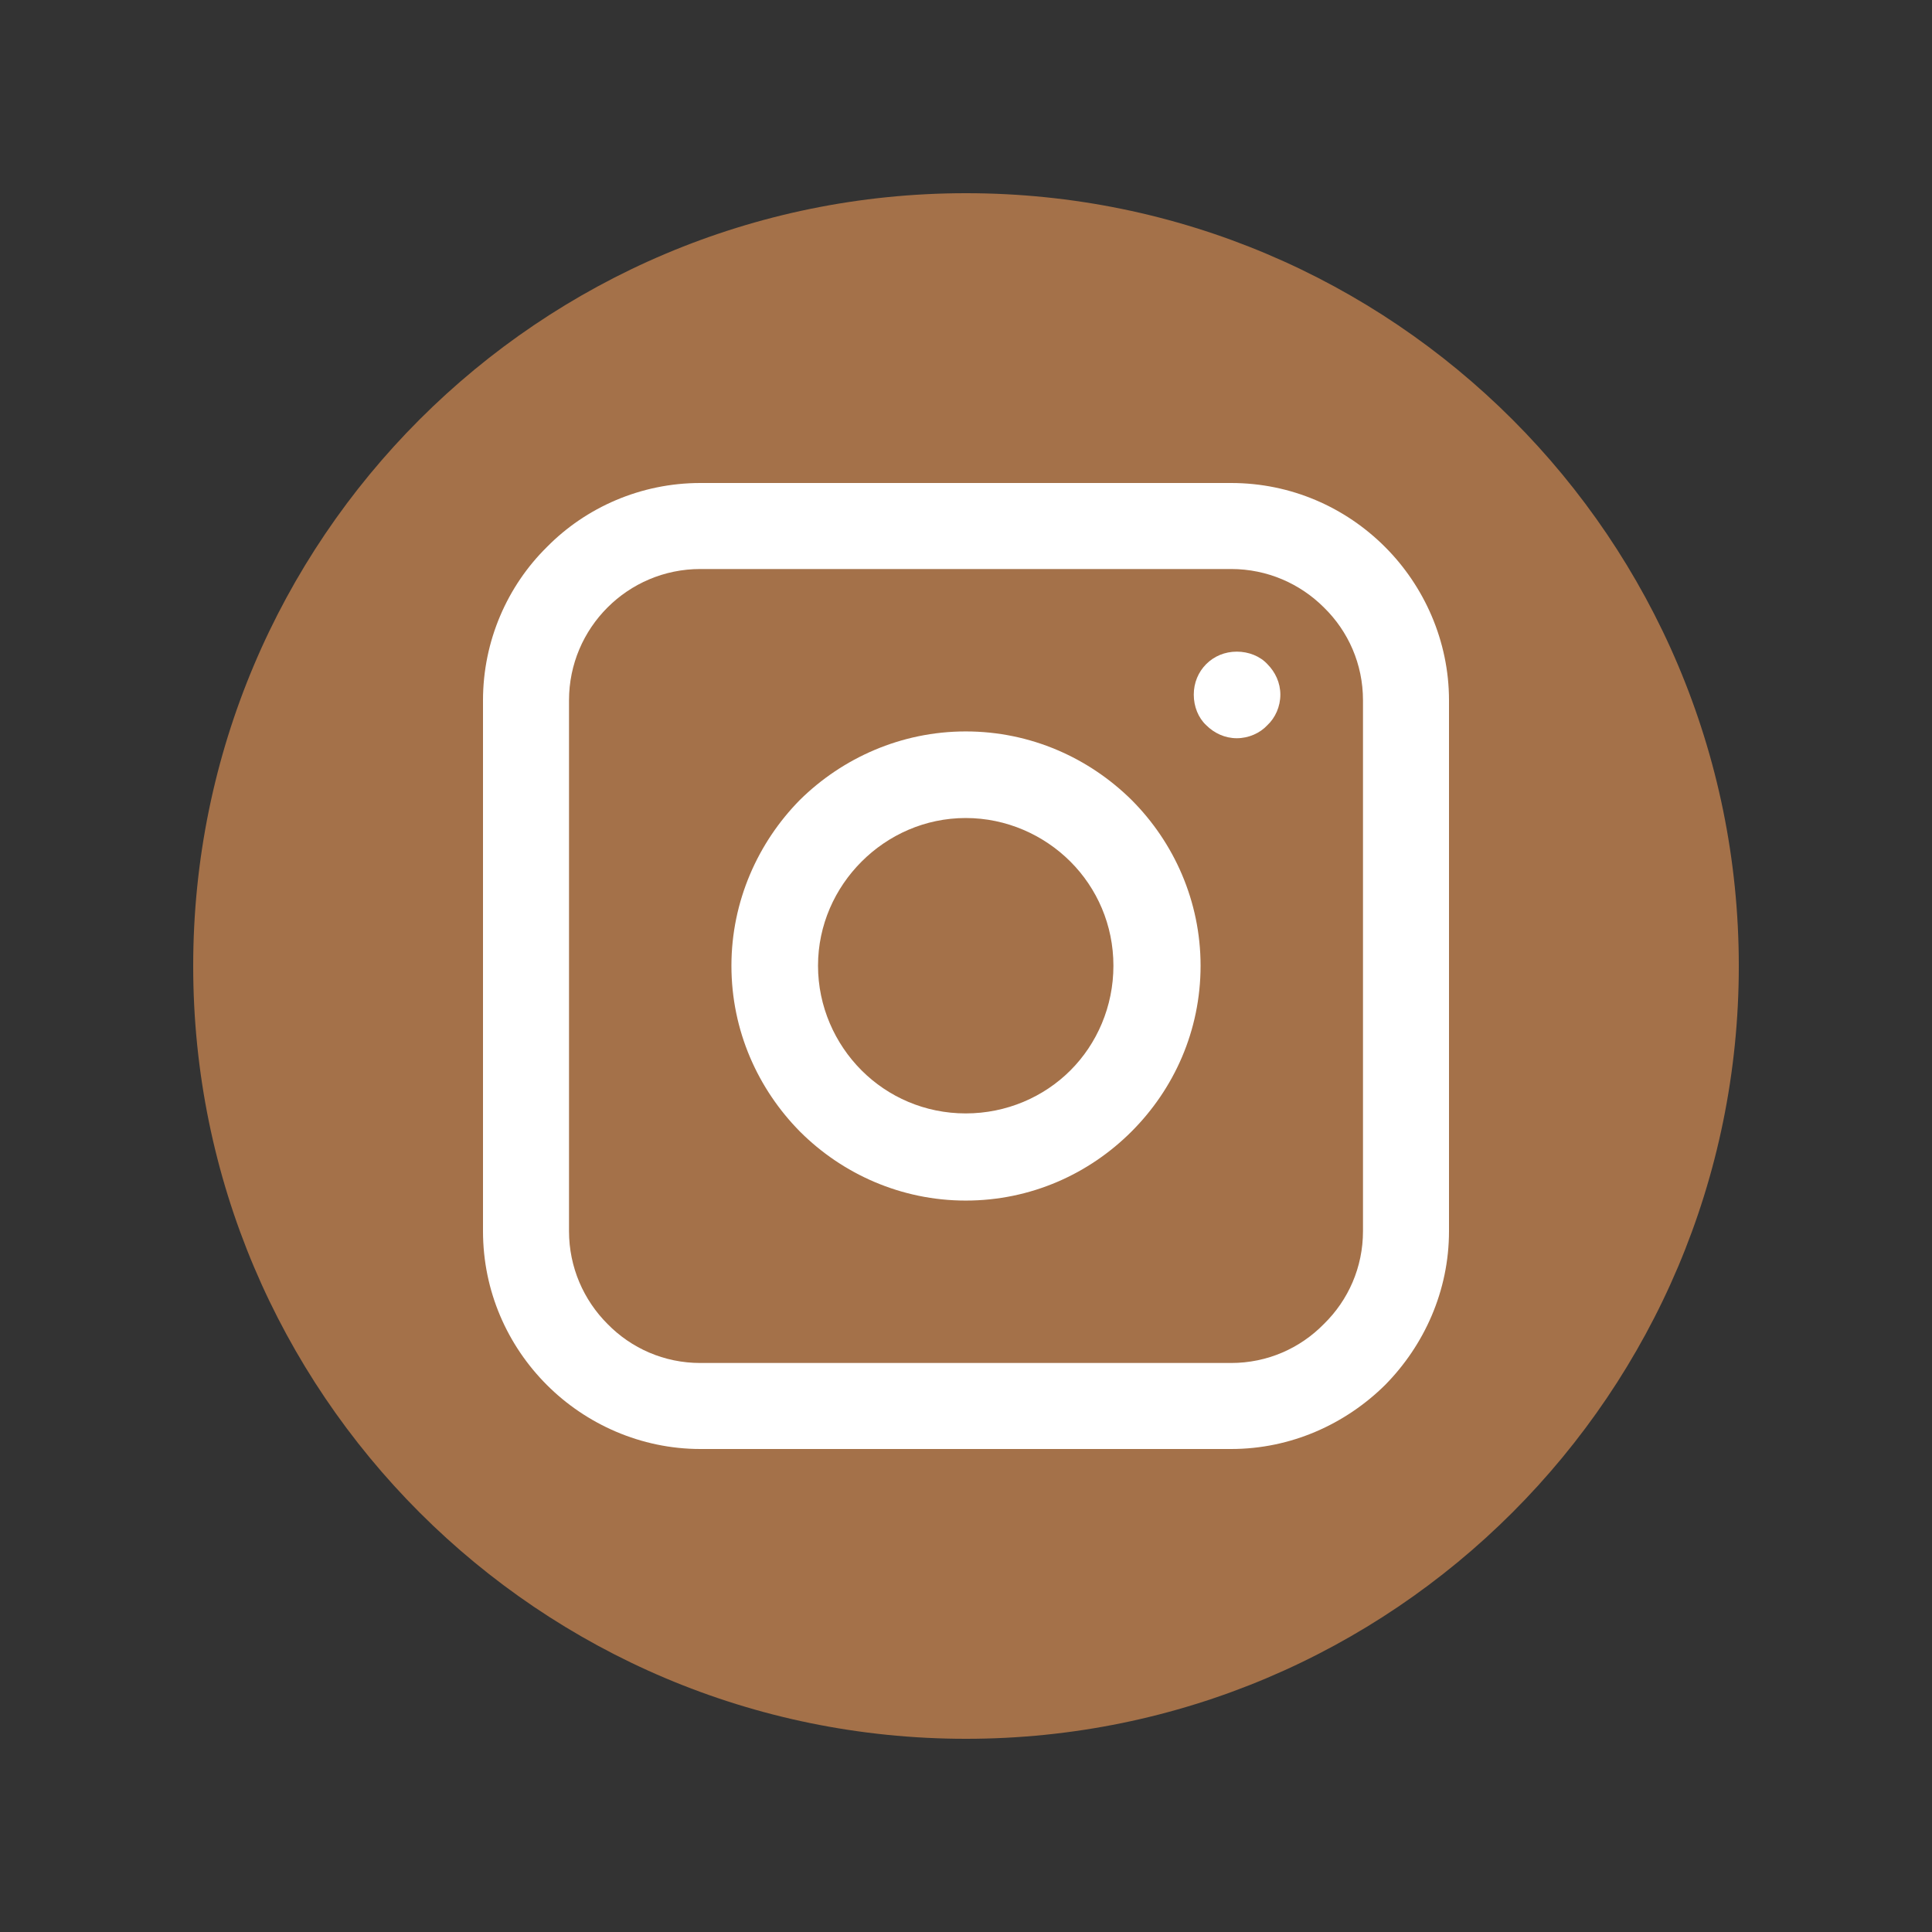 <svg xmlns="http://www.w3.org/2000/svg" xmlns:xlink="http://www.w3.org/1999/xlink" width="500" zoomAndPan="magnify" viewBox="0 0 375 375" height="500" preserveAspectRatio="xMidYMid meet" version="1.2"><rect x="0" y="0" width="375" height="375" fill="#333333" stroke="none"/><defs><clipPath id="6f8fa306e0"><path d="M 37.5 37.5 L 337.5 37.5 L 337.5 337.5 L 37.5 337.5 Z M 37.5 37.5 "/></clipPath><clipPath id="44ea28a7b5"><path d="M 187.5 37.5 C 104.656 37.5 37.5 104.656 37.5 187.5 C 37.5 270.344 104.656 337.5 187.5 337.5 C 270.344 337.5 337.5 270.344 337.5 187.5 C 337.5 104.656 270.344 37.5 187.5 37.5 Z M 187.5 37.5 "/></clipPath><clipPath id="ba84d67931"><path d="M 93.75 93.75 L 281.25 93.75 L 281.25 281.25 L 93.75 281.25 Z M 93.75 93.75 "/></clipPath></defs><g id="aeceba828f"><g clip-rule="nonzero" clip-path="url(#6f8fa306e0)"><g clip-rule="nonzero" clip-path="url(#44ea28a7b5)"><path style=" stroke:none;fill-rule:nonzero;fill:#a47149;fill-opacity:1;" d="M 37.5 37.5 L 337.5 37.5 L 337.5 337.5 L 37.5 337.5 Z M 37.5 37.5 "/></g></g><g clip-rule="nonzero" clip-path="url(#ba84d67931)"><path style=" stroke:none;fill-rule:nonzero;fill:#ffffff;fill-opacity:1;" d="M 135.93 93.75 L 238.961 93.75 C 250.605 93.75 261.148 98.473 268.836 106.164 C 276.418 113.742 281.25 124.395 281.25 135.93 L 281.25 238.961 C 281.25 250.605 276.418 261.148 268.836 268.836 C 261.148 276.418 250.605 281.25 238.961 281.25 L 135.93 281.25 C 124.395 281.25 113.742 276.418 106.164 268.836 C 98.473 261.148 93.75 250.605 93.75 238.961 L 93.75 135.93 C 93.75 124.395 98.473 113.742 106.164 106.164 C 113.742 98.473 124.395 93.75 135.93 93.75 Z M 238.961 110.445 L 135.93 110.445 C 128.898 110.445 122.527 113.301 117.914 117.914 C 113.301 122.527 110.445 128.898 110.445 135.93 L 110.445 238.961 C 110.445 245.992 113.301 252.363 117.914 256.977 C 122.527 261.699 128.898 264.555 135.93 264.555 L 238.961 264.555 C 245.992 264.555 252.363 261.699 256.977 256.977 C 261.699 252.363 264.555 245.992 264.555 238.961 L 264.555 135.93 C 264.555 128.898 261.699 122.527 256.977 117.914 C 252.363 113.301 245.992 110.445 238.961 110.445 Z M 238.961 110.445 "/></g><path style=" stroke:none;fill-rule:nonzero;fill:#ffffff;fill-opacity:1;" d="M 240.059 126.484 C 242.367 126.484 244.562 127.363 245.992 128.898 C 247.527 130.438 248.516 132.523 248.516 134.832 C 248.516 137.137 247.527 139.336 245.992 140.762 C 244.562 142.301 242.367 143.289 240.059 143.289 C 237.754 143.289 235.664 142.301 234.129 140.762 C 232.59 139.336 231.711 137.137 231.711 134.832 C 231.711 132.523 232.59 130.438 234.129 128.898 C 235.664 127.363 237.754 126.484 240.059 126.484 Z M 240.059 126.484 "/><path style=" stroke:none;fill-rule:nonzero;fill:#ffffff;fill-opacity:1;" d="M 187.445 141.969 C 200.078 141.969 211.391 147.133 219.629 155.262 C 227.867 163.5 233.031 174.922 233.031 187.445 C 233.031 200.078 227.867 211.391 219.629 219.629 C 211.391 227.867 200.078 233.031 187.445 233.031 C 174.922 233.031 163.5 227.867 155.262 219.629 C 147.133 211.391 141.969 200.078 141.969 187.445 C 141.969 174.922 147.133 163.5 155.262 155.262 C 163.5 147.133 174.922 141.969 187.445 141.969 Z M 207.766 167.234 C 202.602 162.07 195.355 158.777 187.445 158.777 C 179.535 158.777 172.398 162.07 167.234 167.234 C 162.07 172.398 158.777 179.535 158.777 187.445 C 158.777 195.355 162.07 202.602 167.234 207.766 C 172.398 212.93 179.535 216.113 187.445 216.113 C 195.355 216.113 202.602 212.93 207.766 207.766 C 212.93 202.602 216.113 195.355 216.113 187.445 C 216.113 179.535 212.93 172.398 207.766 167.234 Z M 207.766 167.234 "/></g></svg>